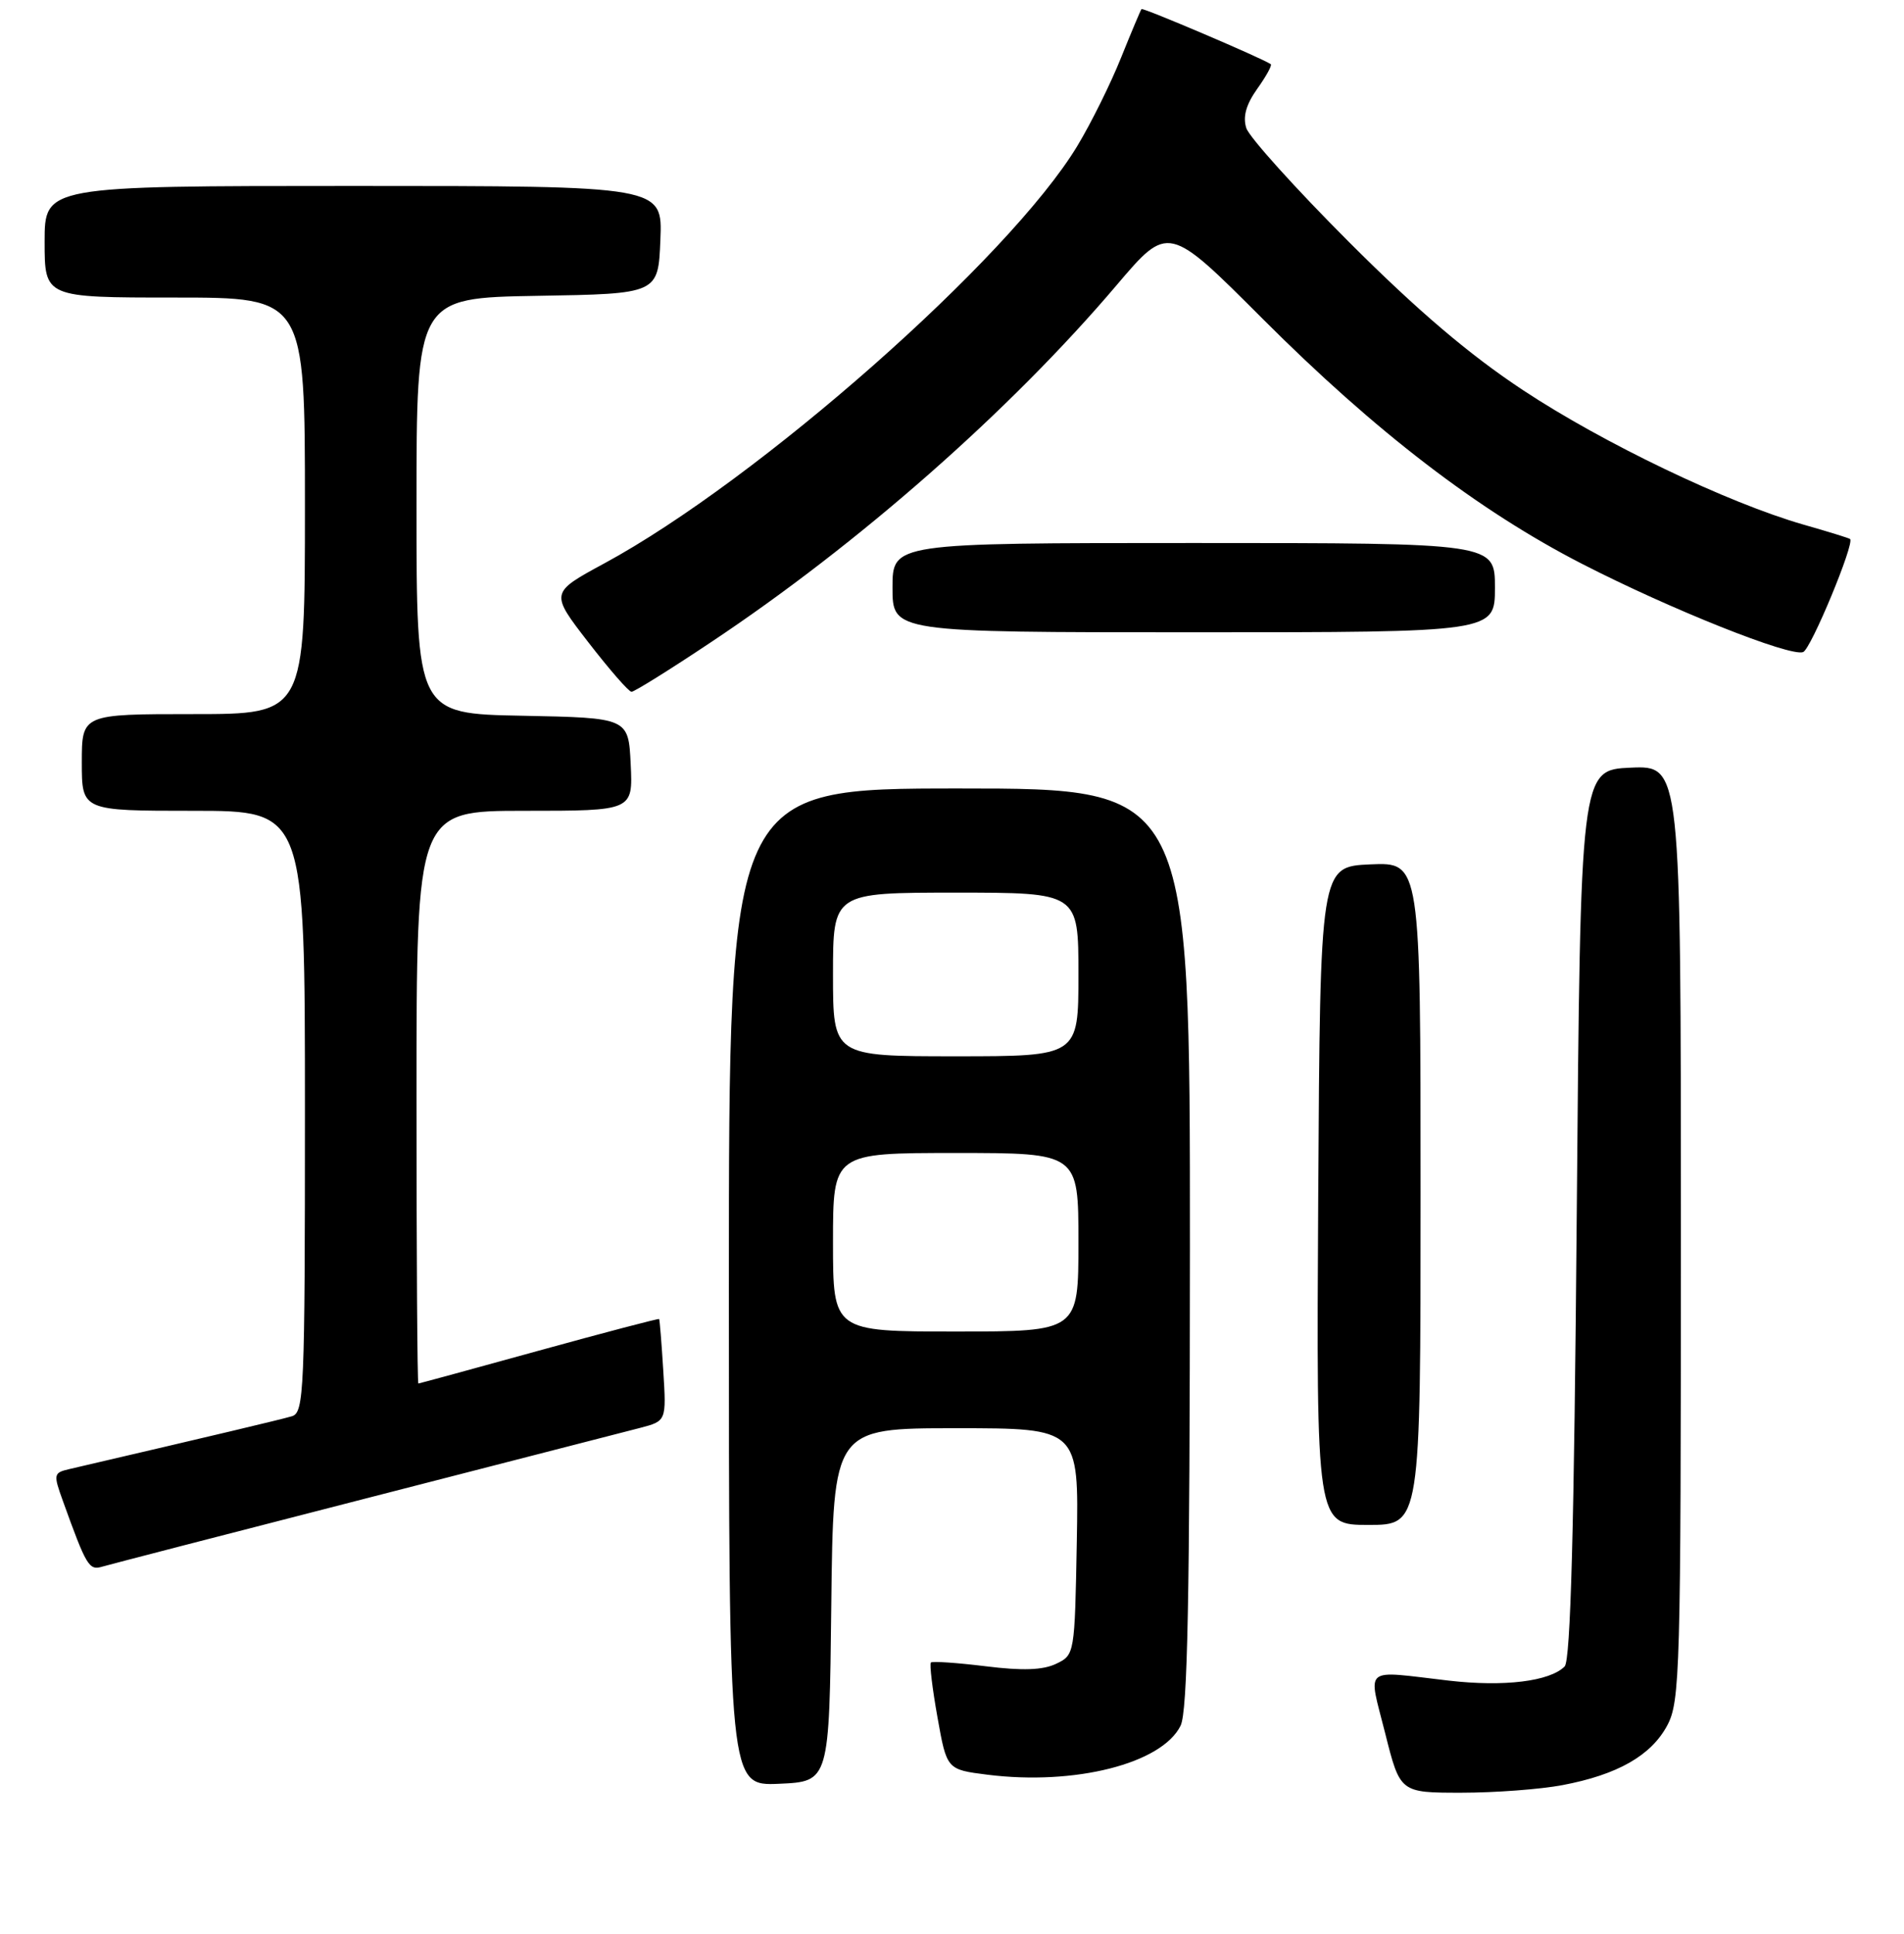 <?xml version="1.0" encoding="UTF-8" standalone="no"?>
<!DOCTYPE svg PUBLIC "-//W3C//DTD SVG 1.1//EN" "http://www.w3.org/Graphics/SVG/1.1/DTD/svg11.dtd" >
<svg xmlns="http://www.w3.org/2000/svg" xmlns:xlink="http://www.w3.org/1999/xlink" version="1.1" viewBox="0 0 256 260">
 <g >
 <path fill="currentColor"
d=" M 210.08 239.98 C 217.48 238.58 221.99 236.01 224.16 231.97 C 225.89 228.73 226.00 224.82 226.00 165.72 C 226.00 102.91 226.00 102.91 219.25 103.20 C 212.50 103.50 212.50 103.50 212.00 163.20 C 211.65 205.57 211.17 223.23 210.37 224.03 C 208.36 226.04 202.22 226.79 194.78 225.93 C 183.05 224.57 183.94 223.84 186.24 233.00 C 188.25 241.00 188.25 241.00 196.49 241.00 C 201.02 241.00 207.14 240.54 210.08 239.98 Z  M 111.77 215.75 C 112.04 192.00 112.04 192.00 128.54 192.00 C 145.05 192.00 145.05 192.00 144.78 207.24 C 144.50 222.39 144.49 222.48 142.00 223.67 C 140.22 224.52 137.49 224.62 132.52 224.00 C 128.67 223.53 125.37 223.30 125.16 223.50 C 124.96 223.71 125.36 227.03 126.05 230.88 C 127.30 237.89 127.30 237.89 132.77 238.58 C 144.52 240.05 156.20 237.09 158.73 232.00 C 159.68 230.09 159.97 214.94 159.99 167.75 C 160.00 106.00 160.00 106.00 129.00 106.00 C 98.00 106.00 98.00 106.00 98.00 173.05 C 98.00 240.09 98.00 240.09 104.75 239.80 C 111.50 239.50 111.50 239.50 111.77 215.75 Z  M 49.00 201.49 C 67.43 196.76 84.10 192.47 86.05 191.96 C 89.60 191.03 89.60 191.03 89.18 184.27 C 88.95 180.54 88.70 177.42 88.62 177.32 C 88.55 177.23 81.29 179.13 72.49 181.56 C 63.70 183.99 56.39 185.98 56.25 185.99 C 56.11 185.99 56.00 168.68 56.00 147.50 C 56.00 109.00 56.00 109.00 70.55 109.00 C 85.10 109.00 85.10 109.00 84.80 102.75 C 84.50 96.50 84.50 96.50 70.25 96.22 C 56.00 95.95 56.00 95.95 56.00 68.00 C 56.00 40.05 56.00 40.05 72.25 39.77 C 88.50 39.50 88.50 39.50 88.79 32.25 C 89.09 25.00 89.09 25.00 47.54 25.00 C 6.00 25.00 6.00 25.00 6.00 32.50 C 6.00 40.00 6.00 40.00 23.50 40.00 C 41.00 40.00 41.00 40.00 41.00 68.00 C 41.00 96.00 41.00 96.00 26.00 96.00 C 11.00 96.00 11.00 96.00 11.00 102.50 C 11.00 109.00 11.00 109.00 26.00 109.00 C 41.00 109.00 41.00 109.00 41.00 149.43 C 41.00 187.07 40.88 189.90 39.25 190.39 C 37.81 190.82 28.76 192.97 9.30 197.50 C 7.20 197.99 7.16 198.19 8.45 201.76 C 11.63 210.59 11.97 211.14 13.75 210.61 C 14.71 210.33 30.57 206.22 49.00 201.49 Z  M 191.00 160.45 C 191.00 115.91 191.00 115.91 184.25 116.20 C 177.50 116.50 177.50 116.50 177.24 160.75 C 176.98 205.00 176.98 205.00 183.99 205.00 C 191.00 205.00 191.00 205.00 191.00 160.45 Z  M 95.54 86.37 C 115.43 73.14 135.84 55.18 150.13 38.34 C 157.08 30.16 157.08 30.16 169.79 42.88 C 184.92 58.02 198.78 68.65 212.71 75.80 C 224.56 81.89 240.70 88.33 242.44 87.66 C 243.49 87.26 249.40 73.01 248.75 72.46 C 248.61 72.34 245.80 71.47 242.50 70.53 C 232.33 67.61 215.57 59.59 204.79 52.46 C 197.55 47.68 190.61 41.77 181.39 32.55 C 174.17 25.33 167.96 18.43 167.57 17.22 C 167.08 15.69 167.54 14.05 169.04 11.94 C 170.24 10.26 171.06 8.77 170.86 8.63 C 169.72 7.83 153.68 1.00 153.48 1.22 C 153.35 1.38 152.11 4.33 150.72 7.78 C 149.34 11.23 146.70 16.56 144.85 19.62 C 135.73 34.73 101.96 64.53 81.23 75.75 C 73.96 79.69 73.96 79.69 79.10 86.34 C 81.93 90.00 84.54 93.00 84.91 93.00 C 85.29 93.00 90.07 90.02 95.54 86.37 Z  M 201.00 79.00 C 201.00 73.00 201.00 73.00 160.50 73.00 C 120.00 73.00 120.00 73.00 120.00 79.00 C 120.00 85.00 120.00 85.00 160.50 85.00 C 201.00 85.00 201.00 85.00 201.00 79.00 Z  M 112.00 167.00 C 112.00 155.00 112.00 155.00 128.50 155.00 C 145.00 155.00 145.00 155.00 145.00 167.00 C 145.00 179.00 145.00 179.00 128.50 179.00 C 112.00 179.00 112.00 179.00 112.00 167.00 Z  M 112.00 131.00 C 112.00 120.00 112.00 120.00 128.50 120.00 C 145.00 120.00 145.00 120.00 145.00 131.00 C 145.00 142.00 145.00 142.00 128.50 142.00 C 112.00 142.00 112.00 142.00 112.00 131.00 Z "/>
</g>
</svg>